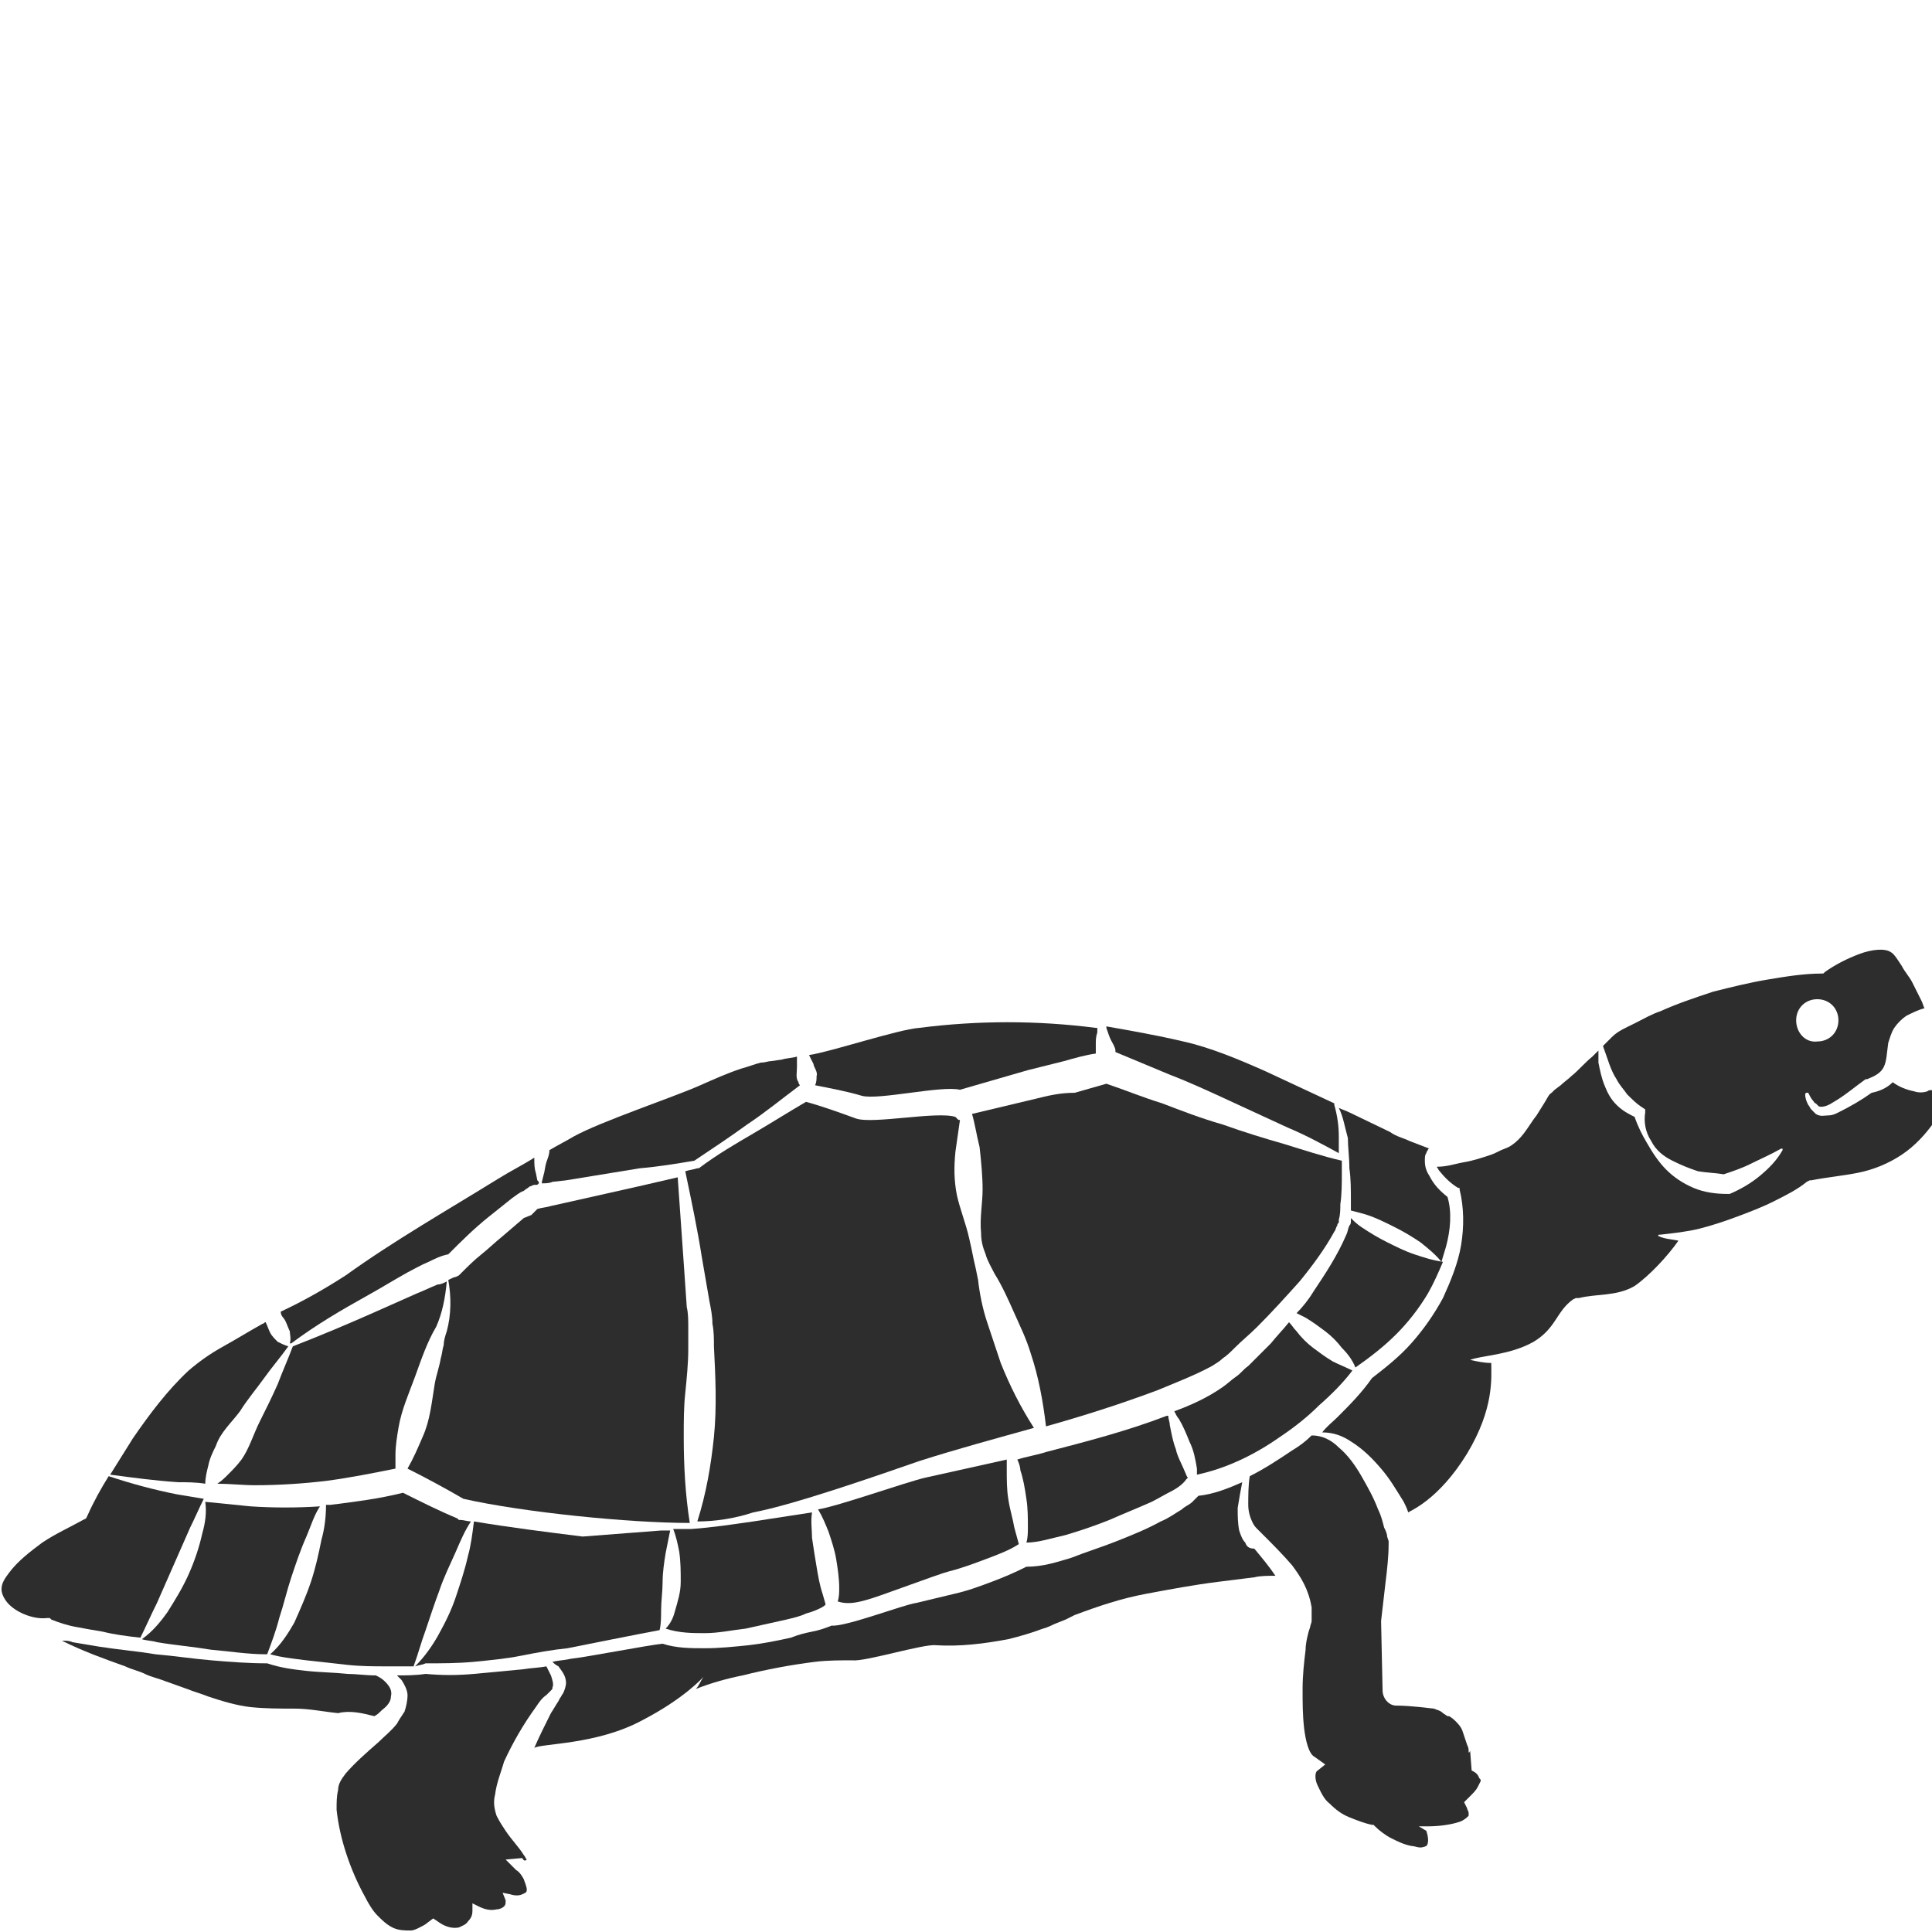 <?xml version="1.0" encoding="utf-8"?>
<!-- Generator: Adobe Illustrator 23.0.0, SVG Export Plug-In . SVG Version: 6.00 Build 0)  -->
<svg version="1.1" id="Layer_1" xmlns="http://www.w3.org/2000/svg" xmlns:xlink="http://www.w3.org/1999/xlink" x="0px" y="0px"
	 viewBox="0 0 128 128" style="enable-background:new 0 0 128 128;" xml:space="preserve">
<style type="text/css">
	.st0{fill:#2D2D2D;}
</style>
<g>
	<path class="st0" d="M82.5,102.2c-0.2-0.2-0.3-0.5-0.4-0.8c-0.1-0.5-0.1-1-0.1-1.5c0.1-0.6,0.2-1.2,0.3-1.7
		c-0.9,0.4-1.9,0.8-2.9,0.9l-0.1,0.1c-0.1,0.1-0.2,0.2-0.3,0.3c-0.2,0.2-0.5,0.3-0.7,0.5c-0.5,0.3-0.9,0.6-1.4,0.8
		c-0.9,0.5-1.9,0.9-2.9,1.3c-1,0.4-2,0.7-3,1.1c-1,0.3-1.9,0.6-3,0.6c-0.8,0.4-1.5,0.7-2.3,1c-0.8,0.3-1.6,0.6-2.5,0.8
		c-0.8,0.2-1.7,0.4-2.5,0.6c-0.8,0.1-4.7,1.6-5.6,1.5c-0.5,0.2-0.8,0.3-1.3,0.4c-0.5,0.1-0.9,0.2-1.4,0.4c-0.9,0.2-1.9,0.4-2.8,0.5
		c-1,0.1-1.9,0.2-2.9,0.2c-0.9,0-1.9,0-2.8-0.3c-1,0.1-5.1,0.9-6.1,1c-0.4,0.1-0.8,0.1-1.2,0.2c0.1,0.1,0.2,0.2,0.4,0.3
		c0.2,0.3,0.5,0.6,0.5,1.1c0,0.2-0.1,0.5-0.2,0.7c-0.1,0.1-0.1,0.2-0.2,0.3l-0.1,0.2c-0.2,0.3-0.3,0.5-0.5,0.8
		c-0.4,0.8-0.8,1.6-1.1,2.3c0.5-0.3,4.1-0.2,7.1-1.8c2.9-1.5,4.1-2.9,4.1-2.9c-0.2,0.3-0.3,0.6-0.5,0.8c1-0.4,2.1-0.7,3.1-0.9
		c1.6-0.4,3.2-0.7,4.8-0.9c0.8-0.1,1.7-0.1,2.5-0.1c0.8,0.1,4.7-1.1,5.5-1c1.6,0.1,3.2-0.1,4.8-0.4c0.8-0.2,1.5-0.4,2.3-0.7
		c0.4-0.1,0.7-0.3,1-0.4l0.5-0.2c0.2-0.1,0.4-0.2,0.6-0.3c1.6-0.6,3.1-1.1,4.7-1.4c1.6-0.3,3.2-0.6,4.8-0.8c0.8-0.1,1.6-0.2,2.4-0.3
		c0.4-0.1,0.9-0.1,1.4-0.1c-0.4-0.6-0.9-1.2-1.4-1.8C82.8,102.6,82.6,102.5,82.5,102.2z"/>
	<path class="st0" d="M34.9,123.2C34.9,123.2,34.9,123.2,34.9,123.2c-0.1-0.1-0.1-0.2-0.2-0.3c-0.3-0.5-0.8-1-1.2-1.6
		c-0.2-0.3-0.4-0.6-0.6-1c-0.2-0.6-0.2-1-0.1-1.4c0.1-0.8,0.4-1.5,0.6-2.2c0.6-1.3,1.3-2.5,2.1-3.6c0.2-0.3,0.4-0.6,0.7-0.8
		c0.1-0.1,0.1-0.1,0.2-0.2c0,0,0.1-0.1,0.1-0.1c0.1-0.1,0.1-0.1,0.1-0.2c0.1-0.2,0-0.5-0.1-0.8c-0.1-0.2-0.2-0.4-0.3-0.6
		c-0.5,0.1-1,0.1-1.6,0.2c-1.1,0.1-2.1,0.2-3.2,0.3c-1.1,0.1-2.1,0.1-3.2,0c-0.7,0.1-1.3,0.1-1.9,0.1c0.1,0.1,0.2,0.2,0.3,0.3
		c0.2,0.3,0.4,0.7,0.4,1c0,0.4-0.1,0.8-0.2,1.1c-0.2,0.3-0.4,0.6-0.5,0.8c-0.4,0.5-0.8,0.8-1.2,1.2c-0.8,0.7-1.6,1.4-2.2,2.1
		c-0.3,0.4-0.5,0.7-0.5,1.1c-0.1,0.4-0.1,0.8-0.1,1.3c0.2,1.9,0.9,4,1.9,5.8c0.2,0.4,0.5,0.9,0.8,1.2c0.3,0.3,0.6,0.6,1,0.8
		c0.4,0.2,0.8,0.2,1.2,0.2c0.2,0,0.4-0.1,0.6-0.2c0.2-0.1,0.4-0.2,0.5-0.3l0.4-0.3l0.3,0.2c0.4,0.3,0.9,0.5,1.4,0.4
		c0.2-0.1,0.5-0.2,0.6-0.4c0.2-0.2,0.3-0.4,0.3-0.7l0-0.5l0.4,0.2c0.4,0.2,0.8,0.3,1.2,0.2c0.2,0,0.4-0.1,0.5-0.2
		c0.1-0.1,0.1-0.2,0.1-0.4l-0.2-0.5l0.5,0.1c0.3,0.1,0.6,0.1,0.8,0c0.2-0.1,0.3-0.1,0.3-0.3c0-0.2-0.1-0.4-0.2-0.7
		c-0.1-0.2-0.3-0.5-0.5-0.6l-0.7-0.7l1.1-0.1C34.7,123.3,34.8,123.3,34.9,123.2z"/>
	<path class="st0" d="M24.8,113.7c0.2-0.1,0.3-0.2,0.5-0.4c0.4-0.3,0.6-0.6,0.6-0.9c0.1-0.4-0.1-0.7-0.4-1c-0.2-0.2-0.4-0.3-0.6-0.4
		c-0.7,0-1.3-0.1-1.9-0.1c-0.9-0.1-1.8-0.1-2.7-0.2c-0.9-0.1-1.7-0.2-2.6-0.5c-1.3,0-2.5-0.1-3.7-0.2c-1.2-0.1-2.5-0.3-3.7-0.4
		c-1.2-0.2-2.4-0.3-3.7-0.5c-0.6-0.1-1.2-0.2-1.8-0.3c-0.2-0.1-0.4-0.1-0.7-0.1c1.4,0.7,2.8,1.2,4.2,1.7c0.4,0.2,0.9,0.3,1.3,0.5
		c0.4,0.2,0.9,0.3,1.4,0.5l1.4,0.5c0.5,0.2,0.9,0.3,1.4,0.5c0.9,0.3,1.9,0.6,2.8,0.7c1,0.1,1.9,0.1,2.9,0.1c1,0,1.9,0.2,2.9,0.3
		C23.2,113.3,24,113.5,24.8,113.7z"/>
	<path class="st0" d="M89.4,77.4c0.1,0.7,0.1,1.4,0.1,2.2c0,0.2,0,0.4,0,0.6c0.4,0.1,0.8,0.2,1.1,0.3c0.6,0.2,1.2,0.5,1.8,0.8
		c0.6,0.3,1.1,0.6,1.7,1c0.5,0.4,1,0.8,1.4,1.3c0.1-0.3,0.2-0.7,0.3-1c0.3-1.1,0.4-2.3,0.1-3.3c-0.5-0.4-0.9-0.8-1.2-1.4
		c-0.2-0.3-0.3-0.6-0.3-1c0-0.2,0-0.4,0.1-0.5c0-0.1,0.1-0.2,0.1-0.2c0,0,0-0.1,0.1-0.1l0,0l-1.3-0.5c-0.4-0.2-0.9-0.3-1.3-0.6
		l-2.7-1.3c-0.2-0.1-0.5-0.2-0.7-0.3c0.3,0.6,0.4,1.3,0.6,2C89.3,76,89.4,76.7,89.4,77.4z"/>
	<path class="st0" d="M73.6,68.9c0.1,0.2,0.3,0.5,0.3,0.7c0,0,0,0.1,0,0.1c1.2,0.5,2.4,1,3.6,1.5c1.3,0.5,2.6,1.1,3.9,1.7
		c1.3,0.6,2.6,1.2,3.9,1.8c1.2,0.5,2.3,1.1,3.4,1.7c0-0.4,0-0.7,0-1.1c0-0.7-0.1-1.4-0.3-2.1l0,0c0,0,0-0.1,0-0.1
		c-1.5-0.7-3-1.4-4.5-2.1c-1.8-0.8-3.7-1.6-5.5-2c-1.7-0.4-3.4-0.7-5.1-1c0,0,0,0,0,0.1C73.4,68.4,73.5,68.7,73.6,68.9z"/>
	<path class="st0" d="M97.5,117.3l-0.1-1.3c-0.1,0.2-0.1,0.1-0.1,0c0-0.1,0-0.2-0.1-0.4c-0.1-0.3-0.2-0.6-0.3-0.9
		c-0.1-0.3-0.3-0.5-0.5-0.7c-0.2-0.2-0.4-0.3-0.4-0.3l-0.1,0l-0.3-0.2c-0.2-0.2-0.4-0.2-0.6-0.3c-0.1,0-1.5-0.2-2.5-0.2
		c-0.5,0-0.9-0.5-0.9-1l-0.1-4.6l0.3-2.6c0.1-0.8,0.2-1.7,0.2-2.5l0-0.2l-0.1-0.3c0-0.2-0.1-0.4-0.2-0.6c-0.1-0.4-0.2-0.8-0.4-1.2
		c-0.3-0.8-0.7-1.5-1.1-2.2c-0.4-0.7-0.9-1.4-1.5-1.9c-0.5-0.5-1.1-0.8-1.8-0.8c-0.4,0.4-0.8,0.7-1.3,1c-0.9,0.6-1.8,1.2-2.8,1.7
		c-0.1,0.6-0.1,1.3-0.1,1.9c0,0.4,0.1,0.8,0.3,1.2c0.1,0.2,0.2,0.3,0.3,0.4c0.1,0.1,0.3,0.3,0.4,0.4c0.6,0.6,1.3,1.3,1.9,2
		c0.6,0.8,1.1,1.6,1.3,2.8c0,0.3,0,0.6,0,0.9c0,0.1-0.1,0.3-0.1,0.4l-0.1,0.3c-0.1,0.4-0.2,0.8-0.2,1.2c-0.1,0.8-0.2,1.7-0.2,2.6
		c0,0.9,0,1.7,0.1,2.6c0.1,0.8,0.3,1.7,0.7,1.9l0.7,0.5l-0.5,0.4c-0.2,0.1-0.2,0.6,0,1c0.2,0.4,0.4,0.9,0.8,1.2
		c0.4,0.4,0.8,0.7,1.3,0.9c0.5,0.2,1,0.4,1.5,0.5l0.1,0l0.1,0.1c0.3,0.3,0.7,0.6,1.1,0.8c0.4,0.2,0.8,0.4,1.3,0.5
		c0.2,0,0.4,0.1,0.6,0.1c0.2,0,0.4-0.1,0.4-0.1c0.2-0.2,0.1-0.7,0-1L94,121l0.6,0c0.7,0,1.5-0.1,2.1-0.3c0.3-0.1,0.5-0.3,0.6-0.4
		c0-0.1,0-0.1,0-0.2c0-0.1-0.1-0.2-0.1-0.3l-0.2-0.4l0.4-0.4c0.2-0.2,0.4-0.4,0.5-0.6c0.1-0.2,0.2-0.4,0.2-0.4c0-0.1,0-0.1-0.1-0.2
		C97.9,117.5,97.7,117.4,97.5,117.3z"/>
	<path class="st0" d="M18.9,87.5c0.1,0.2,0.2,0.5,0.3,0.7c0,0.2,0.1,0.5,0,0.8c0,0,0,0,0.1,0c1.6-1.2,3.3-2.2,5.1-3.2
		c0.9-0.5,1.7-1,2.6-1.5c0.4-0.2,0.9-0.5,1.4-0.7c0.4-0.2,0.8-0.4,1.3-0.5c0.9-0.9,1.7-1.7,2.7-2.5c0.5-0.4,1-0.8,1.5-1.2
		c0.3-0.2,0.5-0.4,0.8-0.5c0.1-0.1,0.3-0.2,0.4-0.3c0.1,0,0.2-0.1,0.3-0.1l0,0l0.1,0c0.1,0,0.1,0,0.2-0.1c0-0.1,0-0.1-0.1-0.2
		l-0.1-0.5c-0.1-0.3-0.1-0.6-0.1-0.9c0,0,0-0.1,0-0.1c-0.8,0.5-1.6,0.9-2.4,1.4c-3.4,2.1-6.9,4.1-10.1,6.4c-1.4,0.9-2.8,1.7-4.3,2.4
		C18.6,87.2,18.8,87.3,18.9,87.5z"/>
	<path class="st0" d="M23,110.3c0.9,0.1,1.8,0.1,2.6,0.1c0.6,0,1.2,0,1.8,0c0.3-0.8,0.5-1.6,0.8-2.4c0.3-0.9,0.6-1.8,0.9-2.6
		c0.3-0.9,0.7-1.7,1.1-2.6c0.3-0.7,0.6-1.4,1-2c-0.2,0-0.5-0.1-0.7-0.1l-0.1,0l-0.1-0.1c-1.2-0.5-2.4-1.1-3.6-1.7
		c-1.6,0.4-3.2,0.6-4.8,0.8c-0.1,0-0.2,0-0.3,0c0,0.8-0.1,1.6-0.3,2.3c-0.2,1-0.4,1.9-0.7,2.8c-0.3,0.9-0.7,1.8-1.1,2.7
		c-0.4,0.7-0.9,1.5-1.6,2.1c0.7,0.2,1.6,0.3,2.4,0.4C21.2,110.1,22.1,110.2,23,110.3z"/>
	<path class="st0" d="M13.6,98.3c0-0.4,0.1-0.8,0.2-1.2c0.1-0.5,0.3-0.9,0.5-1.3c0.3-0.9,1-1.5,1.6-2.3c0.5-0.8,1.1-1.5,1.6-2.2
		c0.5-0.7,1.1-1.4,1.6-2.1c-0.3-0.1-0.5-0.2-0.7-0.3c-0.2-0.2-0.4-0.4-0.5-0.6c-0.1-0.2-0.2-0.5-0.3-0.7c0,0,0,0,0,0
		c-0.1,0-0.1,0.1-0.2,0.1c-0.9,0.5-1.7,1-2.6,1.5c-0.9,0.5-1.6,1-2.3,1.6c-1.4,1.3-2.6,2.9-3.7,4.5c-0.5,0.8-1,1.6-1.5,2.4
		c1.5,0.2,3,0.4,4.5,0.5C12.3,98.2,13,98.2,13.6,98.3z"/>
	<path class="st0" d="M28.2,110.2L28.2,110.2c1.1,0,2.1,0,3.2-0.1c1-0.1,2.1-0.2,3.1-0.4c1-0.2,2.1-0.4,3.1-0.5c1-0.2,5-1,6.1-1.2
		c0.1-0.4,0.1-0.9,0.1-1.3c0-0.6,0.1-1.3,0.1-1.9c0-0.6,0.1-1.3,0.2-1.9c0.1-0.5,0.2-1,0.3-1.5c-0.2,0-0.4,0-0.6,0l-5.2,0.4
		c-2.4-0.3-4.8-0.6-7.2-1c-0.1,0.8-0.2,1.6-0.4,2.3c-0.2,0.9-0.5,1.8-0.8,2.7c-0.3,0.9-0.7,1.7-1.2,2.6c-0.4,0.7-0.9,1.4-1.5,2
		C27.8,110.3,28,110.3,28.2,110.2L28.2,110.2z"/>
	<path class="st0" d="M70.6,101.7c1-0.3,1.9-0.6,2.9-1c0.9-0.4,1.9-0.8,2.8-1.2c0.4-0.2,0.9-0.5,1.3-0.7c0.4-0.2,0.8-0.5,1-0.8
		l0.1-0.1c-0.1-0.1-0.1-0.2-0.2-0.4c-0.2-0.5-0.5-1-0.6-1.5c-0.2-0.5-0.3-1.1-0.4-1.6c0-0.2-0.1-0.4-0.1-0.6c0,0,0,0-0.1,0
		c-2.6,1-5.3,1.7-8,2.4c-0.6,0.2-1.3,0.3-1.9,0.5c0.1,0.2,0.2,0.5,0.2,0.7c0.2,0.6,0.3,1.2,0.4,1.9c0.1,0.6,0.1,1.3,0.1,1.9
		c0,0.3,0,0.7-0.1,1C68.8,102.2,69.7,101.9,70.6,101.7z"/>
	<path class="st0" d="M21.7,98.1c1.5-0.2,3-0.5,4.5-0.8c0-0.3,0-0.6,0-0.9c0-0.6,0.1-1.2,0.2-1.8c0.2-1.2,0.7-2.3,1.1-3.4
		c0.4-1.1,0.8-2.3,1.4-3.3c0.4-0.9,0.6-1.9,0.7-3c-0.2,0.1-0.4,0.2-0.6,0.2c-0.5,0.2-0.9,0.4-1.4,0.6l-2.7,1.2
		c-1.8,0.8-3.7,1.6-5.5,2.3c0,0,0,0,0,0c-0.3,0.8-0.7,1.7-1,2.5c-0.4,0.9-0.8,1.7-1.2,2.5c-0.4,0.8-0.7,1.8-1.2,2.5
		c-0.3,0.4-0.6,0.7-0.9,1c-0.2,0.2-0.4,0.4-0.7,0.6c0.8,0,1.7,0.1,2.5,0.1C18.4,98.4,20.1,98.3,21.7,98.1z"/>
	<path class="st0" d="M46.7,108.2c0.9,0,1.8-0.2,2.7-0.3c0.9-0.2,1.8-0.4,2.7-0.6c0.4-0.1,0.9-0.2,1.3-0.4c0.4-0.1,0.9-0.3,1.2-0.5
		l0.1-0.1l-0.2-0.7c-0.2-0.6-0.3-1.2-0.4-1.8c-0.1-0.6-0.2-1.2-0.3-1.9c0-0.5-0.1-1.1,0-1.7c-1.3,0.2-2.6,0.4-3.9,0.6
		c-1.4,0.2-2.7,0.4-4.1,0.5c-0.4,0-0.8,0-1.2,0c0.2,0.5,0.3,1,0.4,1.5c0.1,0.7,0.1,1.3,0.1,2c0,0.7-0.2,1.3-0.4,2
		c-0.1,0.4-0.3,0.8-0.6,1.1C45,108.2,45.9,108.2,46.7,108.2z"/>
	<path class="st0" d="M57.4,106c0.8-0.2,4.7-1.7,5.5-1.9c0.8-0.2,1.6-0.5,2.4-0.8c0.8-0.3,1.6-0.6,2.2-1l0,0
		c-0.1-0.4-0.2-0.7-0.3-1.1c-0.1-0.6-0.3-1.2-0.4-1.9c-0.1-0.6-0.1-1.3-0.1-1.9c0-0.2,0-0.5,0-0.7c-1.8,0.4-3.6,0.8-5.4,1.2
		c-1.3,0.3-5.8,1.9-7.1,2.1c0.3,0.5,0.5,1,0.7,1.5c0.2,0.6,0.4,1.2,0.5,1.8c0.1,0.6,0.2,1.3,0.2,1.9c0,0.3,0,0.6-0.1,0.9
		C56.1,106.3,56.7,106.2,57.4,106z"/>
	<path class="st0" d="M79.3,97.3c0,0.1,0,0.3,0,0.4c1.9-0.4,3.8-1.3,5.5-2.5c0.9-0.6,1.8-1.3,2.6-2.1c0.8-0.7,1.6-1.5,2.2-2.3
		c-0.4-0.2-0.9-0.4-1.3-0.6c-0.5-0.3-0.9-0.6-1.3-0.9c-0.4-0.3-0.8-0.7-1.1-1.1c-0.2-0.2-0.3-0.4-0.5-0.6c-0.4,0.5-0.8,0.9-1.2,1.4
		c-0.5,0.5-1,1-1.5,1.5c-0.3,0.2-0.5,0.5-0.8,0.7c-0.3,0.2-0.6,0.5-0.9,0.7c-1,0.7-2.1,1.2-3.2,1.6c0.1,0.2,0.2,0.4,0.3,0.5
		c0.3,0.5,0.5,1,0.7,1.5C79.1,96.1,79.2,96.7,79.3,97.3z"/>
	<path class="st0" d="M89.8,90.6L89.8,90.6c1-0.7,1.9-1.4,2.7-2.2c0.8-0.8,1.5-1.7,2.1-2.7c0.4-0.7,0.7-1.4,1-2.1
		c-0.7-0.1-1.3-0.3-1.9-0.5c-0.6-0.2-1.2-0.5-1.8-0.8c-0.6-0.3-1.1-0.6-1.7-1c-0.3-0.2-0.5-0.4-0.7-0.6c0,0.1,0,0.1,0,0.2
		c0,0.1,0,0.2-0.1,0.3c-0.1,0.2-0.1,0.4-0.2,0.6c-0.6,1.4-1.4,2.6-2.2,3.8c-0.3,0.5-0.7,1-1.1,1.4c0.2,0.1,0.4,0.2,0.6,0.3
		c0.5,0.3,0.9,0.6,1.3,0.9c0.4,0.3,0.8,0.7,1.1,1.1C89.3,89.7,89.6,90.1,89.8,90.6L89.8,90.6z"/>
	<path class="st0" d="M127.7,72.3c-0.3,0.1-0.6,0.1-0.9,0c-0.5-0.1-1-0.3-1.4-0.6c-0.4,0.4-0.9,0.6-1.4,0.7
		c-0.7,0.5-1.4,0.9-2.2,1.3c-0.2,0.1-0.4,0.2-0.7,0.2c-0.2,0-0.5,0.1-0.8-0.1c-0.1-0.1-0.2-0.2-0.3-0.3c-0.1-0.1-0.1-0.2-0.2-0.3
		c-0.1-0.2-0.2-0.4-0.2-0.7c0,0,0-0.1,0.1-0.1c0,0,0.1,0,0.1,0l0,0c0.1,0.2,0.2,0.4,0.3,0.5c0.1,0.1,0.1,0.2,0.2,0.2
		c0.1,0.1,0.2,0.2,0.2,0.2c0.3,0.1,0.7-0.1,1-0.3c0.7-0.4,1.4-1,2.1-1.5l0,0l0.1,0c0.5-0.2,0.9-0.4,1.1-0.8c0.2-0.4,0.2-0.9,0.3-1.6
		c0.1-0.3,0.2-0.7,0.4-1c0.2-0.3,0.5-0.6,0.8-0.8c0.4-0.2,0.8-0.4,1.2-0.5c-0.1-0.2-0.1-0.3-0.2-0.5c-0.2-0.4-0.4-0.8-0.6-1.2
		c-0.2-0.4-0.5-0.7-0.7-1.1c-0.2-0.3-0.5-0.8-0.7-0.9c-0.4-0.3-1.3-0.2-2.1,0.1c-0.8,0.3-1.6,0.7-2.3,1.2l-0.1,0.1l-0.1,0
		c-1.2,0-2.4,0.2-3.6,0.4c-1.2,0.2-2.4,0.5-3.6,0.8c-1.2,0.4-2.4,0.8-3.5,1.3c-0.6,0.2-1.1,0.5-1.7,0.8c-0.6,0.3-1.1,0.5-1.5,0.9
		c-0.2,0.2-0.4,0.4-0.6,0.6c0.3,0.8,0.5,1.6,0.9,2.2c0.2,0.4,0.5,0.7,0.7,1c0.3,0.3,0.6,0.6,0.9,0.8l0.3,0.2l0,0.2
		c-0.1,0.6,0,1.3,0.4,1.9c0.3,0.6,0.8,1,1.4,1.3c0.6,0.3,1.1,0.5,1.7,0.7c0.6,0.1,1.1,0.1,1.7,0.2c0.6-0.2,1.2-0.4,1.8-0.7
		c0.6-0.3,1.3-0.6,2-1c0,0,0.1,0,0.1,0c0,0,0,0,0,0.1c-0.4,0.7-0.9,1.2-1.5,1.7c-0.6,0.5-1.3,0.9-2,1.2l-0.1,0l-0.1,0
		c-0.7,0-1.5-0.1-2.2-0.4c-0.7-0.3-1.3-0.7-1.8-1.2c-0.5-0.5-0.9-1.1-1.3-1.8c-0.3-0.5-0.6-1.1-0.8-1.7c-0.4-0.2-0.8-0.4-1.2-0.8
		c-0.4-0.4-0.6-0.8-0.8-1.3c-0.2-0.5-0.3-1-0.4-1.5c0-0.3,0-0.6,0-0.8c-0.1,0.1-0.3,0.3-0.4,0.4c-0.5,0.4-0.9,0.9-1.4,1.3
		c-0.2,0.2-0.5,0.4-0.7,0.6l-0.4,0.3c-0.1,0.1-0.1,0.1-0.2,0.2c0,0,0,0,0,0l0,0c0,0,0,0,0,0c-0.2,0.1-0.3,0.4-0.5,0.7l-0.5,0.8
		c-0.4,0.5-0.7,1.1-1.2,1.6c-0.3,0.3-0.6,0.5-0.9,0.6c-0.3,0.1-0.6,0.3-0.9,0.4c-0.6,0.2-1.2,0.4-1.8,0.5c-0.6,0.1-1.1,0.3-1.8,0.3
		c0,0.1,0.1,0.1,0.1,0.2c0.4,0.5,0.8,0.9,1.3,1.2l0.1,0l0,0.1c0.3,1.2,0.3,2.5,0.1,3.7c-0.2,1.2-0.7,2.4-1.2,3.5
		c-0.6,1.1-1.3,2.1-2.1,3c-0.8,0.9-1.7,1.6-2.6,2.3c-0.7,1-1.5,1.8-2.3,2.6c-0.3,0.3-0.7,0.6-1,1c0.7,0,1.3,0.2,1.9,0.6
		c0.8,0.5,1.4,1.1,2,1.8c0.6,0.7,1,1.4,1.5,2.2c0.1,0.2,0.2,0.4,0.3,0.7c0.1-0.1,2-0.8,3.9-3.9c1.8-3,1.6-5,1.6-6
		c-0.5,0-0.9-0.1-1.4-0.2c0.7-0.3,2.6-0.3,4.2-1.2c1.5-0.9,1.5-2,2.6-2.8l0.2-0.1l0.2,0c1.2-0.3,2.5-0.1,3.7-0.8c1-0.7,2.2-2,2.9-3
		c-0.4-0.1-0.9-0.1-1.3-0.3c0,0-0.1,0,0-0.1c0,0,0,0,0.1,0c0.9-0.1,1.8-0.2,2.6-0.4c0.8-0.2,1.7-0.5,2.5-0.8c0.8-0.3,1.6-0.6,2.4-1
		c0.8-0.4,1.6-0.8,2.2-1.3l0.2-0.1l0.1,0c1-0.2,2.1-0.3,3.1-0.5c1-0.2,2-0.6,2.9-1.2c0.9-0.6,1.6-1.4,2.1-2.1
		c0.4-0.6,0.6-1.3,0.6-2.1C127.9,72.2,127.8,72.2,127.7,72.3z M119,67.6c0-0.8,0.6-1.4,1.4-1.4c0.8,0,1.4,0.6,1.4,1.4
		c0,0.8-0.6,1.4-1.4,1.4C119.6,69.1,119,68.4,119,67.6z"/>
	<path class="st0" d="M37.5,78.2l4.9-0.8c1.2-0.1,2.4-0.3,3.6-0.5c1.2-0.8,2.4-1.6,3.5-2.4c1.2-0.8,2.3-1.7,3.5-2.6l0,0
		c-0.1-0.1-0.1-0.2-0.1-0.2c-0.2-0.3-0.1-0.6-0.1-1c0-0.2,0-0.5,0-0.7c-0.3,0.1-0.7,0.1-1,0.2l-0.7,0.1c-0.2,0-0.4,0.1-0.7,0.1
		c-0.4,0.1-0.9,0.3-1.3,0.4c-0.9,0.3-1.8,0.7-2.7,1.1c-1.8,0.8-6.6,2.4-8.4,3.4c-0.5,0.3-1.1,0.6-1.6,0.9c0,0.3-0.1,0.5-0.2,0.8
		c-0.1,0.3-0.1,0.6-0.2,0.9l-0.1,0.4l0,0.1c0.2,0,0.5,0,0.7-0.1L37.5,78.2z"/>
	<path class="st0" d="M46.3,77.4L46.3,77.4l-0.1,0c-0.3,0.1-0.5,0.1-0.8,0.2c0.4,1.9,0.8,3.8,1.1,5.7l0.5,2.9c0.1,0.5,0.2,1,0.2,1.5
		c0.1,0.5,0.1,1,0.1,1.5c0.1,2,0.2,4,0,6c-0.2,1.9-0.5,3.7-1.1,5.6c1.2,0,2.5-0.2,3.7-0.6c2.7-0.5,8.4-2.5,11-3.4
		c2.5-0.8,5.1-1.5,7.6-2.2c-0.9-1.4-1.6-2.8-2.2-4.3c-0.3-0.9-0.6-1.8-0.9-2.7c-0.3-0.9-0.5-1.9-0.6-2.8c-0.1-0.5-0.2-1-0.3-1.4
		c-0.1-0.5-0.2-1-0.3-1.4c-0.2-0.9-0.6-1.9-0.8-2.8c-0.2-1-0.2-1.9-0.1-2.9c0.1-0.7,0.2-1.4,0.3-2.1l-0.1,0L63.3,74
		c-1.2-0.4-5.5,0.5-6.6,0.1c-1.1-0.4-2.2-0.8-3.3-1.1c-1.2,0.7-2.3,1.4-3.5,2.1C48.7,75.8,47.5,76.5,46.3,77.4z"/>
	<path class="st0" d="M34.7,80.7l-1.4,1.2c-0.5,0.4-0.9,0.8-1.4,1.2c-0.5,0.4-0.9,0.8-1.3,1.2l-0.2,0.2l-0.2,0.1
		c-0.1,0-0.3,0.1-0.5,0.2c0.2,1.1,0.2,2.3-0.1,3.4c-0.1,0.3-0.2,0.6-0.2,0.9c-0.1,0.3-0.1,0.6-0.2,0.9c-0.1,0.6-0.3,1.1-0.4,1.7
		c-0.2,1.2-0.3,2.4-0.8,3.5c-0.3,0.7-0.6,1.4-1,2.1l0,0c1.2,0.6,2.5,1.3,3.7,2c4,0.9,11,1.6,15,1.6c-0.3-1.9-0.4-3.8-0.4-5.7
		c0-1,0-2,0.1-2.9c0.1-1,0.2-2,0.2-2.9c0-0.5,0-1,0-1.4c0-0.5,0-1-0.1-1.4l-0.2-2.9l-0.4-5.7c-0.9,0.2-1.7,0.4-2.6,0.6l-4.9,1.1
		l-0.9,0.2c-0.3,0.1-0.6,0.1-0.9,0.2l0,0l-0.1,0.1c-0.1,0.1-0.2,0.2-0.3,0.3L34.7,80.7z"/>
	<path class="st0" d="M13.4,101.6c-0.2,0.9-0.5,1.8-0.9,2.7c-0.4,0.9-0.9,1.7-1.4,2.5c-0.5,0.7-1,1.3-1.7,1.8c0.3,0.1,0.7,0.1,1,0.2
		c1.2,0.2,2.4,0.3,3.6,0.5c1.2,0.1,2.4,0.3,3.6,0.3l0.1,0l0,0c0,0,0,0,0,0c0.3-0.8,0.6-1.6,0.8-2.4c0.3-0.9,0.5-1.8,0.8-2.7
		c0.3-0.9,0.6-1.8,1-2.7c0.3-0.7,0.5-1.4,0.9-2c-1.5,0.1-3.1,0.1-4.6,0c-1-0.1-2-0.2-3-0.3C13.7,100.2,13.6,100.9,13.4,101.6z"/>
	<path class="st0" d="M6.8,108.1c0.8,0.2,1.6,0.3,2.5,0.4c0.4-0.8,0.7-1.5,1.1-2.3l1.1-2.5l1.1-2.5c0.3-0.6,0.6-1.3,0.9-1.9
		c-0.6-0.1-1.2-0.2-1.8-0.3c-1.5-0.3-3-0.7-4.5-1.2c-0.5,0.8-1,1.7-1.4,2.6l-0.1,0.2l-0.2,0.1c-0.9,0.5-1.8,0.9-2.7,1.5
		c-0.8,0.6-1.6,1.2-2.2,2c-0.3,0.4-0.5,0.7-0.5,1.1c0,0.3,0.2,0.7,0.5,1c0.6,0.6,1.7,1,2.5,0.9l0.2,0l0.1,0.1
		c0.5,0.2,1.1,0.4,1.7,0.5C5.6,107.9,6.2,108,6.8,108.1z"/>
	<path class="st0" d="M54.1,71.3c0,0.2,0,0.4-0.1,0.6c1,0.2,2.1,0.4,3.1,0.7c1.1,0.3,5.3-0.7,6.5-0.4l4.5-1.3
		c0.8-0.2,1.6-0.4,2.4-0.6c0.7-0.2,1.4-0.4,2.1-0.5c0-0.2,0-0.4,0-0.6c0-0.3,0-0.5,0.1-0.8c0-0.1,0-0.2,0-0.3c0,0-0.1,0-0.1,0
		c-3.9-0.5-7.8-0.5-11.7,0c-1.4,0.1-5.9,1.6-7.3,1.8c0.1,0.2,0.2,0.4,0.3,0.6C53.9,70.7,54.2,71,54.1,71.3z"/>
	<path class="st0" d="M68.6,72.8l-4.2,1c0.2,0.7,0.3,1.4,0.5,2.2c0.1,0.9,0.2,1.9,0.2,2.8c0,0.9-0.2,1.9-0.1,2.9
		c0,0.5,0.1,0.9,0.3,1.4c0.1,0.4,0.4,0.9,0.6,1.3c0.5,0.8,0.9,1.7,1.3,2.6c0.4,0.9,0.8,1.7,1.1,2.7c0.5,1.5,0.8,3.1,1,4.8
		c2.5-0.7,5-1.5,7.4-2.4c1.2-0.5,2.5-1,3.6-1.6c0.3-0.2,0.5-0.3,0.7-0.5c0.3-0.2,0.5-0.4,0.8-0.7c0.5-0.5,1-0.9,1.5-1.4
		c1-1,1.9-2,2.8-3c0.9-1.1,1.7-2.2,2.3-3.3c0.1-0.1,0.1-0.3,0.2-0.4c0-0.1,0-0.1,0.1-0.2c0-0.1,0-0.1,0-0.2c0.1-0.3,0.1-0.7,0.1-1
		c0.1-0.7,0.1-1.4,0.1-2.1c0-0.3,0-0.5,0-0.8c-1.3-0.3-2.5-0.7-3.8-1.1c-1.4-0.4-2.7-0.8-4.1-1.3c-1.4-0.4-2.7-0.9-4-1.4
		c-1.3-0.4-2.5-0.9-3.7-1.3c-0.7,0.2-1.4,0.4-2.1,0.6C70.2,72.4,69.4,72.6,68.6,72.8z"/>
</g>
</svg>
